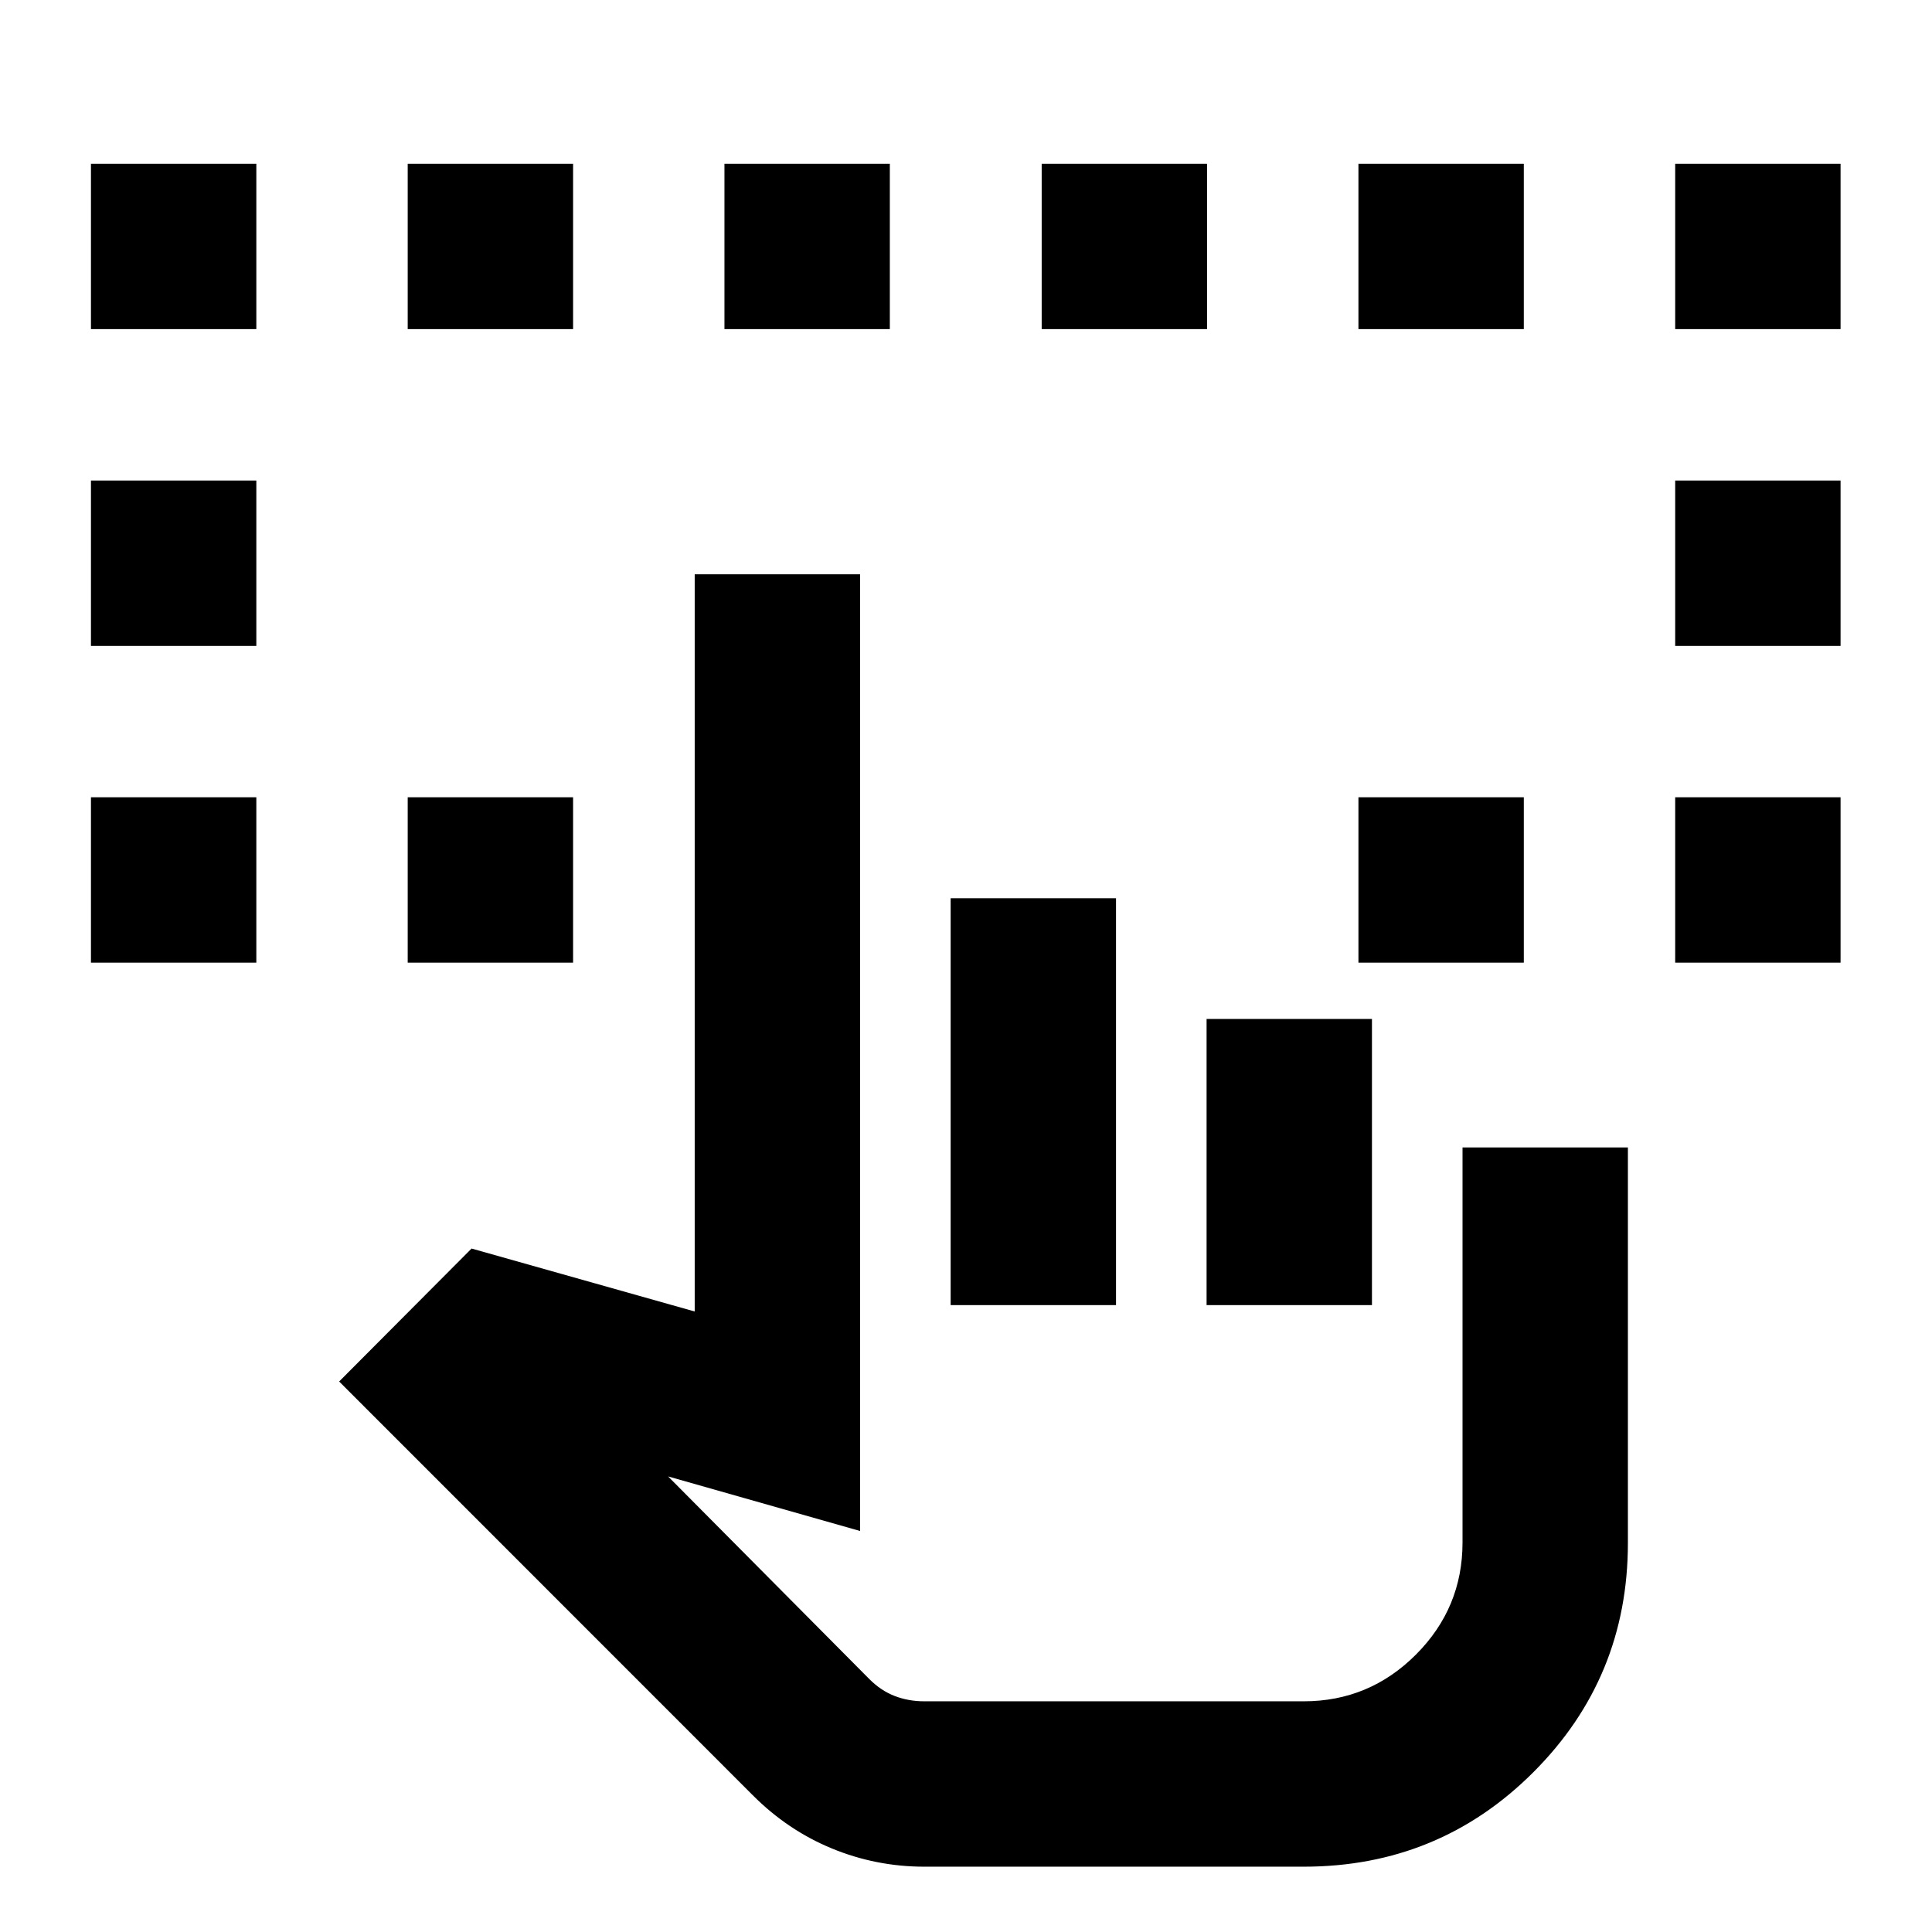 <svg xmlns="http://www.w3.org/2000/svg" height="24" viewBox="0 -960 960 960" width="24"><path d="M45.195-481.674v-82.174h82.175v82.174H45.195Zm787.196 0v-82.174h82.174v82.174h-82.174ZM45.195-639.065v-82.174h82.175v82.174H45.195Zm787.196 0v-82.174h82.174v82.174h-82.174ZM45.195-796.457v-82.174h82.175v82.174H45.195Zm157.392 314.783v-82.174h82.174v82.174h-82.174Zm472.413 0v-82.174h82.174v82.174H675Zm157.391-314.783v-82.174h82.174v82.174h-82.174Zm-629.804 0v-82.174h82.174v82.174h-82.174Zm157.391 0v-82.174h82.174v82.174h-82.174Zm157.631 0v-82.174h82.174v82.174h-82.174Zm157.391 0v-82.174h82.174v82.174H675Zm-215.718 764q-23.969 0-45.941-9.057t-39.334-26.485L168.521-273.543l65.805-66.066 110.869 31.283V-674.63h82.175v475.369l-95.392-27.108 99.898 100.596q5.82 5.86 12.688 8.501 6.869 2.642 14.718 2.642h188.523q32.551 0 55.732-23.181 23.181-23.181 23.181-55.732v-196.305h82.174v196.549q0 66.93-46.957 113.886-46.956 46.957-114.13 46.957H459.282ZM472.37-311.5v-202.174h82.174V-311.5H472.37Zm127.174 0v-142.174h82.174V-311.5h-82.174Zm48.261 196.87H431.674h216.131Z"/></svg>